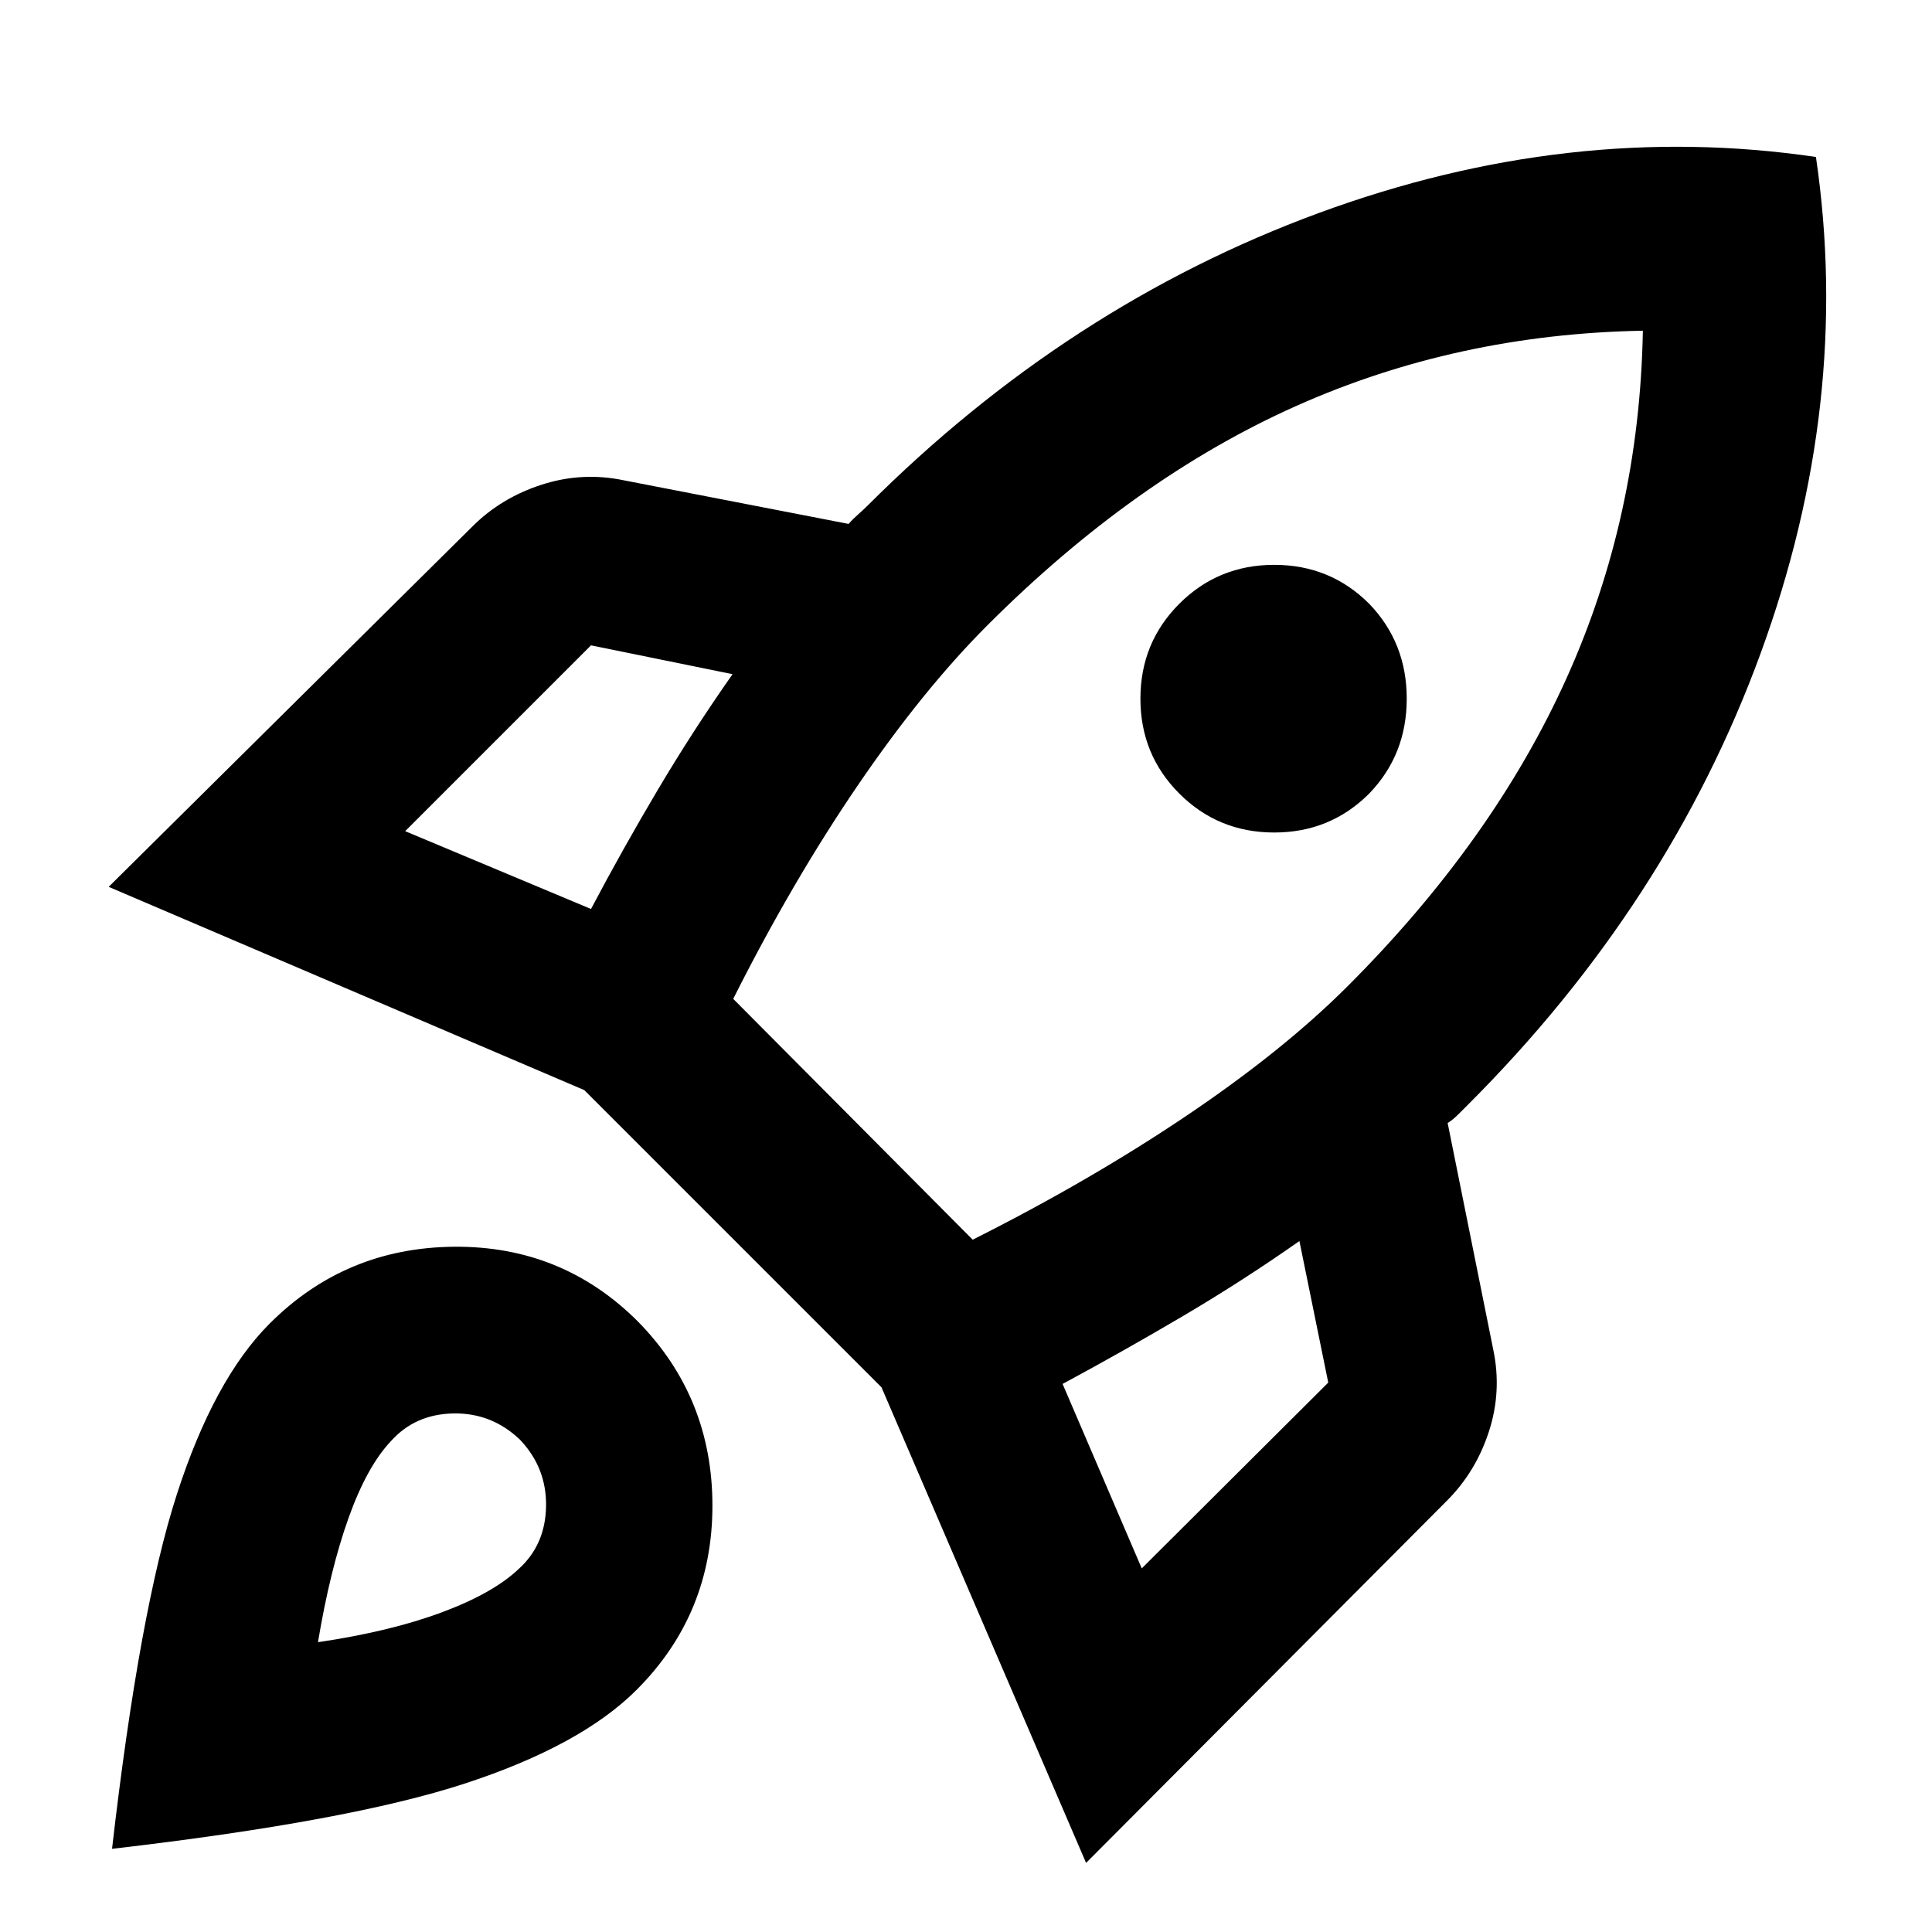 <svg xmlns="http://www.w3.org/2000/svg" height="40" viewBox="0 -960 960 960" width="40"><path d="m201.33-547 92.34 38.67q15.66-29.67 33.16-59.17Q344.33-597 364-625l-70.33-14.33L201.33-547Zm163 83.33 119 119.67q58.34-29.33 106.34-61.67 48-32.33 80-64.33Q742-542.33 778.33-622.83q36.34-80.5 38-172.84-92.33 1.67-172.5 37.5-80.16 35.84-153.16 108.84-32 32-64.5 79.66-32.5 47.67-61.84 106Zm221.67-102q-19.33-19.33-19.33-47.16 0-27.84 19.33-47.17 19.33-19.33 47.17-19.33 27.83 0 47.16 19.33Q699-640.67 699-612.83q0 27.83-18.67 47.16-19.33 19.34-47.16 19.34-27.84 0-47.17-19.34Zm-18.67 385L660-273l-14.33-70.33q-28 19.66-57.67 37.16-29.67 17.5-60 33.84l39.33 91.66Zm335-701.33q18 122.33-27.5 246.67-45.5 124.33-145.16 224l-5 5q-3 3-5.34 4.33L742-289.33q4.33 20.66-2.17 40.66-6.5 20-20.83 34.34l-179.33 180L438-270.67 290.33-418.33 54-519.33l180.67-179q14.33-14.34 34.5-20.84 20.16-6.5 40.83-2.16l111.67 21.66q2-2.33 4.66-4.66 2.67-2.34 4.67-4.34 99.67-99.66 224.33-145.5Q780-900 902.33-882ZM134-302.33q37.67-37.67 91.5-38.17t91.5 37.17q37 37.66 37 91.5 0 53.83-37.67 91.5-27.66 27.66-85.16 46.5-57.5 18.83-175.5 32.5 13.66-118.67 32.16-176 18.5-57.34 46.17-85ZM194.33-244q-12 12.67-21.16 38.33Q164-180 158-144q36-5.33 61.5-14.83t38.17-21.5q13.33-12 13.66-31.17.34-19.17-13-33.17-14-13.33-33-13-19 .34-31 13.67Z"/></svg>